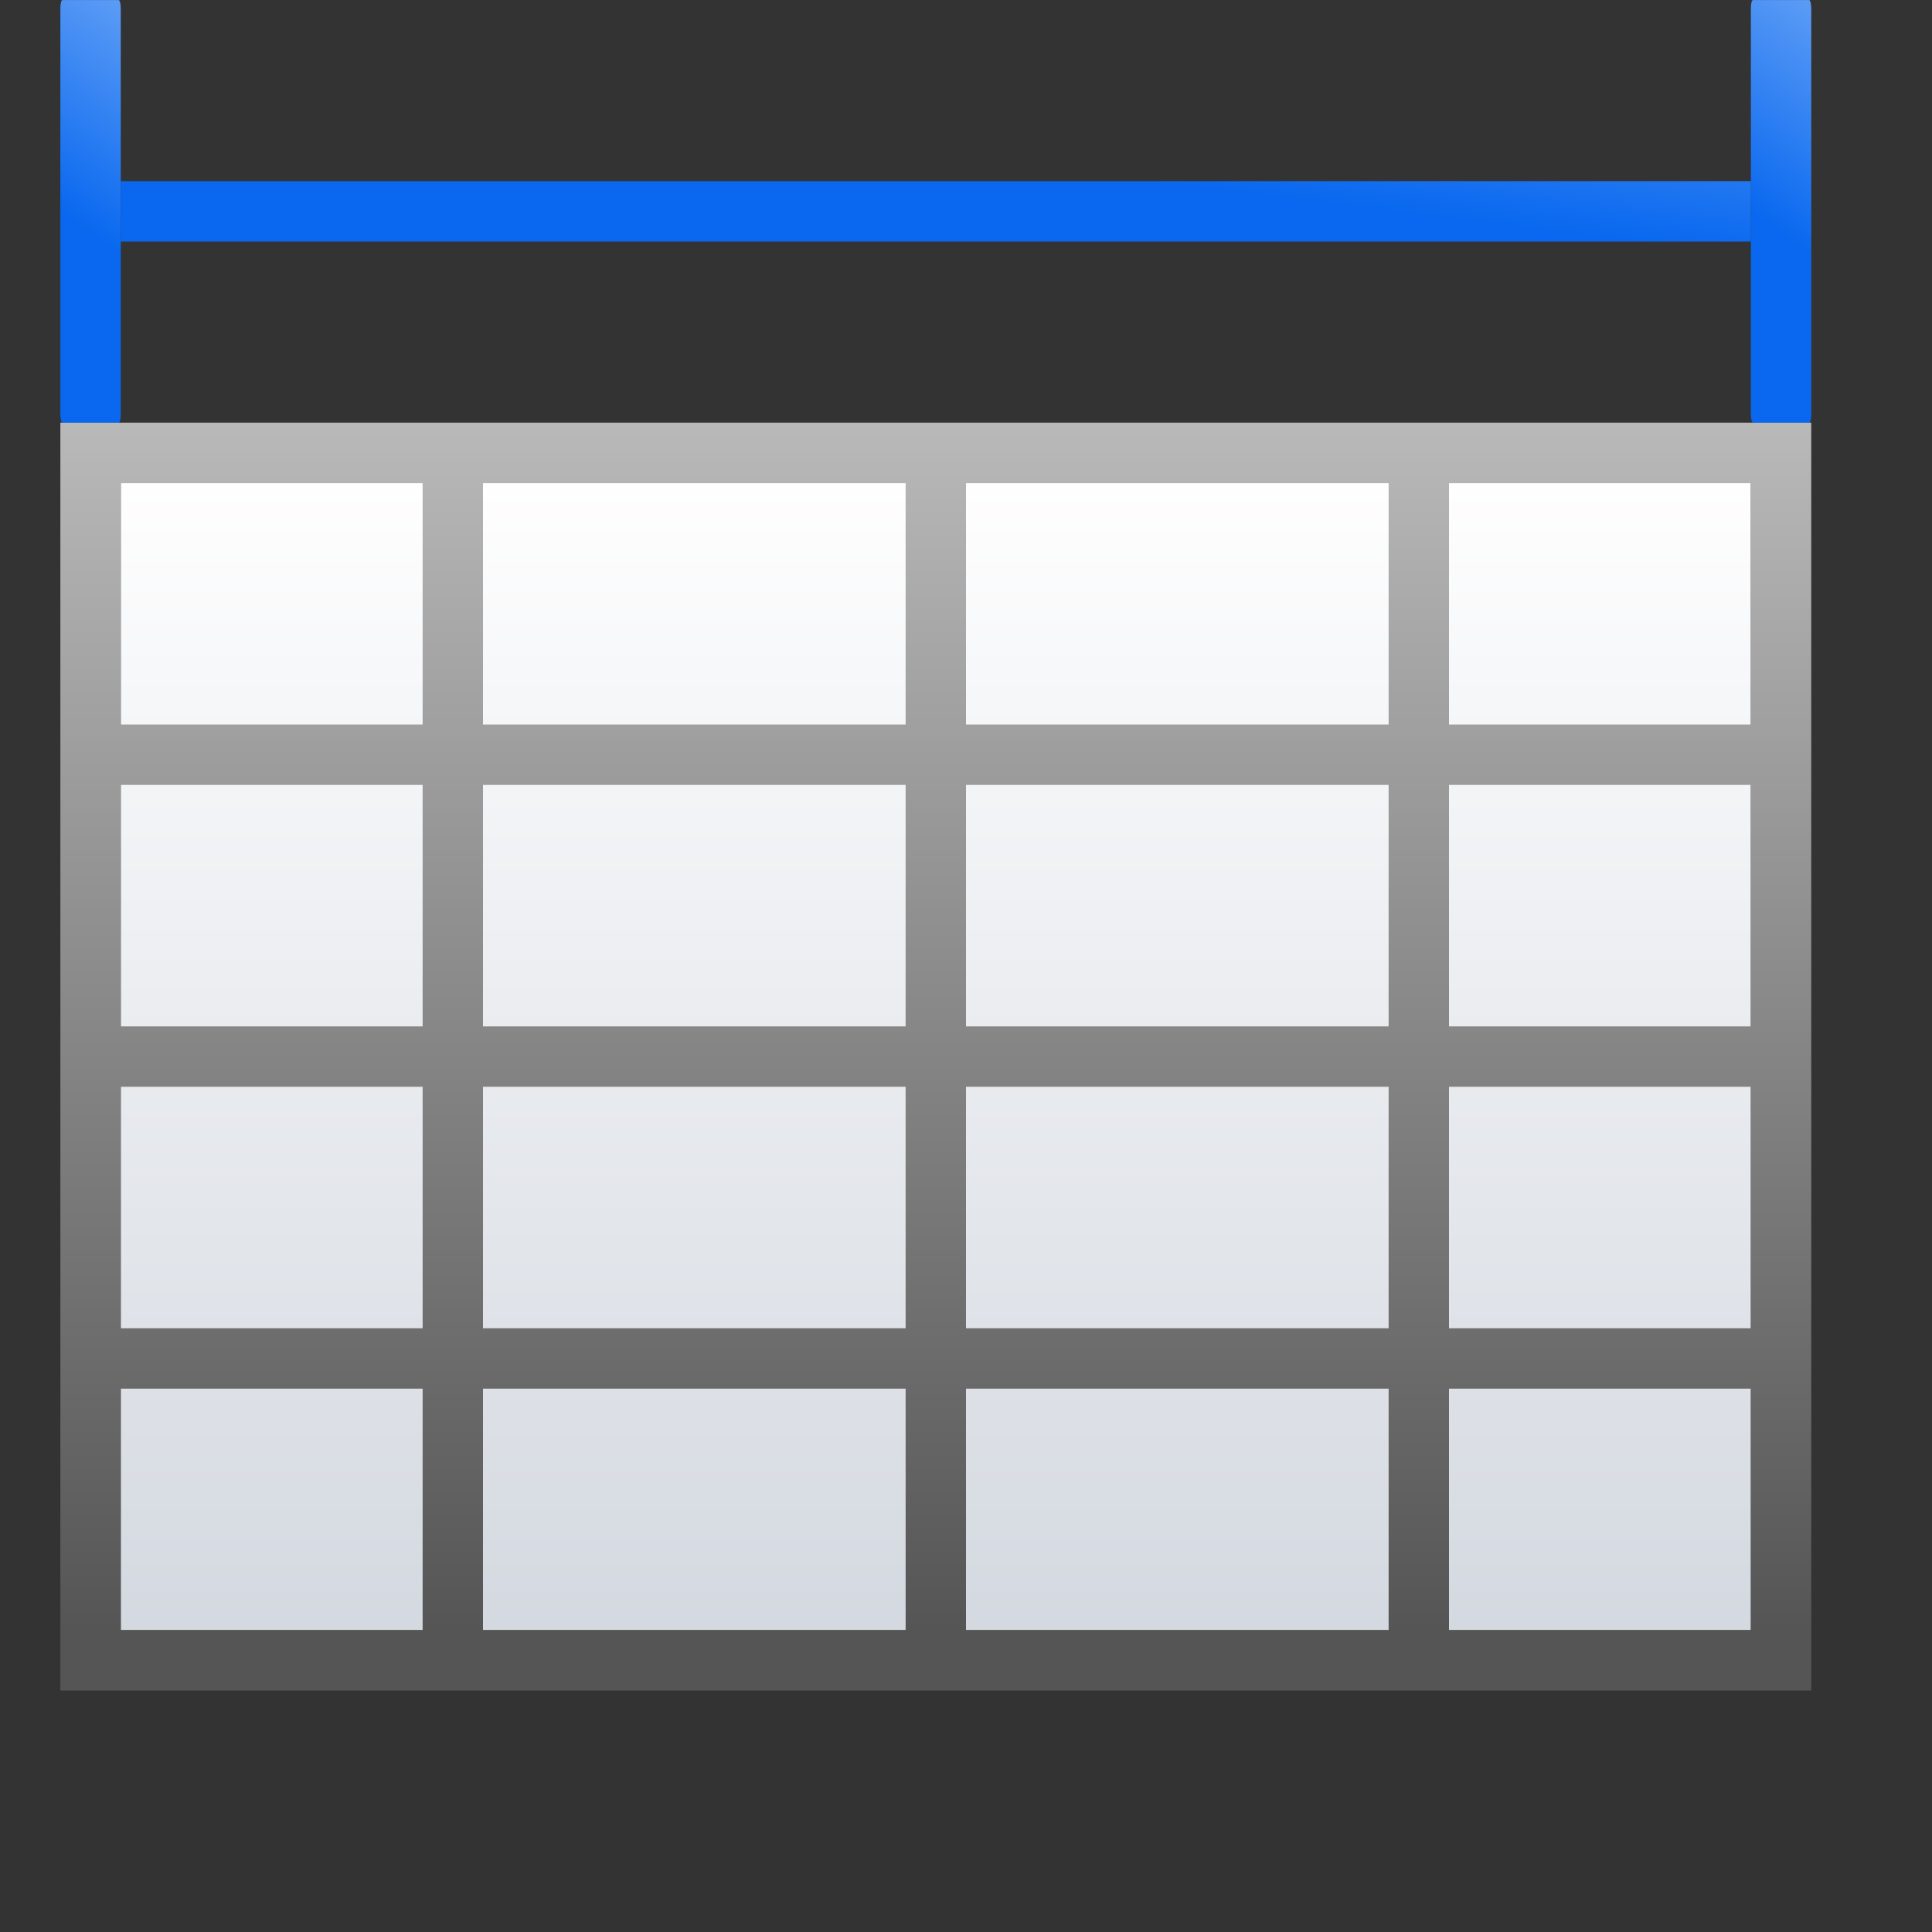 <svg height="32" viewBox="0 0 32 32" width="32" xmlns="http://www.w3.org/2000/svg" xmlns:xlink="http://www.w3.org/1999/xlink"><rect x="0" y="0" width="32" height="32" fill="#333333" stroke="none"/><linearGradient id="a" gradientUnits="userSpaceOnUse" x1="120" x2="120" y1="-28.584" y2="107.801"><stop offset="0" stop-color="#fff"/><stop offset="1" stop-color="#555"/></linearGradient><linearGradient id="b" gradientTransform="matrix(1.038 0 0 .913 2.462 14.696)" gradientUnits="userSpaceOnUse" x1="46.048" x2="46.048" y1="128.017" y2="16.62"><stop offset="0" stop-color="#c7cdd7"/><stop offset="1" stop-color="#fff"/></linearGradient><linearGradient id="c"><stop offset="0" stop-color="#0968ef"/><stop offset="1" stop-color="#aecffc"/></linearGradient><linearGradient id="d" gradientUnits="userSpaceOnUse" x1="116" x2="132" xlink:href="#c" y1="13.742" y2="-8.258"/><linearGradient id="e" gradientUnits="userSpaceOnUse" x1="4" x2="20" xlink:href="#c" y1="13.742" y2="-8.258"/><linearGradient id="f" gradientUnits="userSpaceOnUse" x1="76" x2="80" xlink:href="#c" y1="11.742" y2="-20.258"/><g transform="matrix(.25 0 0 .25 0 .065)"><path d="m8 31.742h108v76h-108z" fill="url(#b)"/><path d="m4 27.742v4 16 4 16 4 16 4 16 4h4 20 4 28 4 28 4 20 4v-4-16-4-16-4-16-4-16-4h-4-20-4-28-4-28-4-20zm4 4h20v16h-20zm24 0h28v16h-28zm32 0h28v16h-28zm32 0h20v16h-20zm-88 20h20v16h-20zm24 0h28v16h-28zm32 0h28v16h-28zm32 0h20v16h-20zm-88 20h20v16h-20zm24 0h28v16h-28zm32 0h28v16h-28zm32 0h20v16h-20zm-88 20h20v16h-20zm24 0h28v16h-28zm32 0h28v16h-28zm32 0h20v16h-20z" fill="url(#a)"/><rect fill="url(#d)" height="28" rx=".138" ry=".536" width="4" x="116" y="-.258"/><rect fill="url(#e)" height="28" rx=".138" ry=".536" width="4" x="4" y="-.258"/><rect fill="url(#f)" height="4" rx=".138" ry="0" width="108" x="8" y="11.742"/></g></svg>